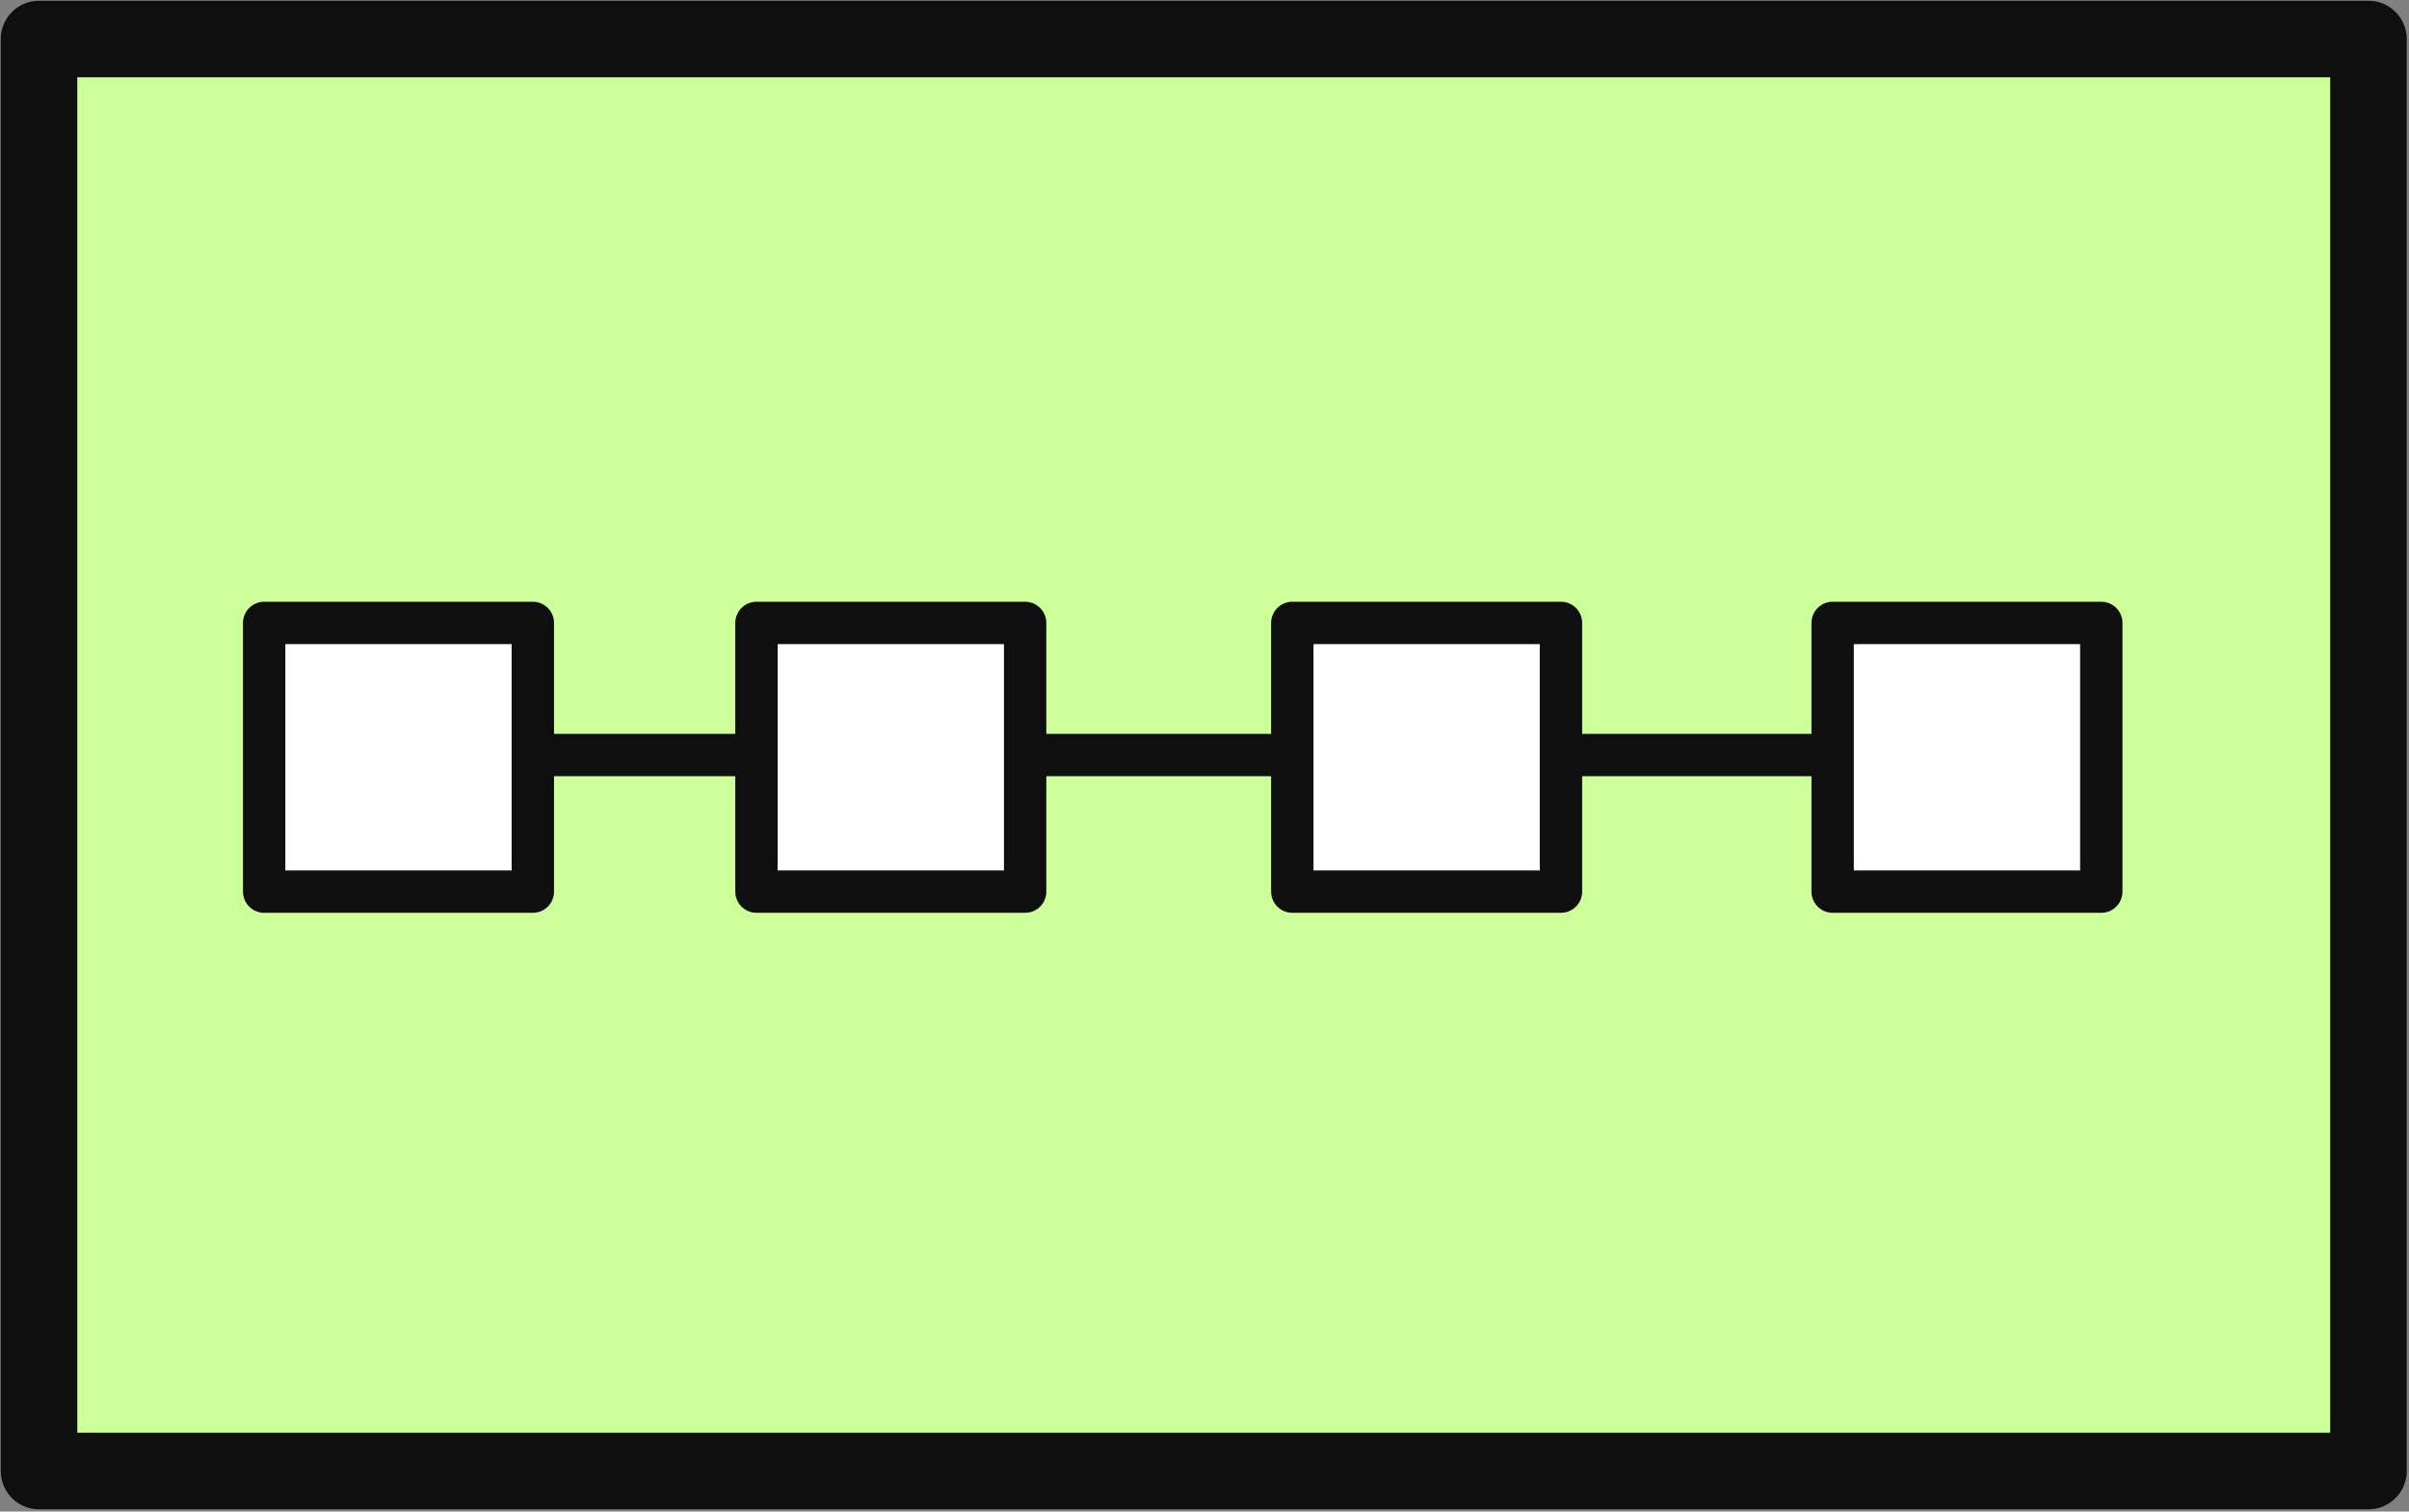 <?xml version="1.0" encoding="UTF-8"?>
<!DOCTYPE svg PUBLIC "-//W3C//DTD SVG 1.1//EN" "http://www.w3.org/Graphics/SVG/1.1/DTD/svg11.dtd">
<svg version="1.2" width="16.05mm" height="10.07mm" viewBox="7338 18311 1605 1007" preserveAspectRatio="xMidYMid" fill-rule="evenodd" stroke-width="28.222" stroke-linejoin="round" xmlns="http://www.w3.org/2000/svg" xmlns:ooo="http://xml.openoffice.org/svg/export" xmlns:xlink="http://www.w3.org/1999/xlink" xmlns:presentation="http://sun.com/xmlns/staroffice/presentation" xmlns:smil="http://www.w3.org/2001/SMIL20/" xmlns:anim="urn:oasis:names:tc:opendocument:xmlns:animation:1.0" xmlns:svg="urn:oasis:names:tc:opendocument:xmlns:svg-compatible:1.0" xml:space="preserve">
 <rect x="7338" y="18311" width="1605" height="1007" fill="#808080" stroke="none"/>
 <defs class="EmbeddedBulletChars">
  <g id="bullet-char-template-57356" transform="scale(0,-0)">
   <path d="M 580,1141 L 1163,571 580,0 -4,571 580,1141 Z"/>
  </g>
  <g id="bullet-char-template-57354" transform="scale(0,-0)">
   <path d="M 8,1128 L 1137,1128 1137,0 8,0 8,1128 Z"/>
  </g>
  <g id="bullet-char-template-10146" transform="scale(0,-0)">
   <path d="M 174,0 L 602,739 174,1481 1456,739 174,0 Z M 1358,739 L 309,1346 659,739 1358,739 Z"/>
  </g>
  <g id="bullet-char-template-10132" transform="scale(0,-0)">
   <path d="M 2015,739 L 1276,0 717,0 1260,543 174,543 174,936 1260,936 717,1481 1274,1481 2015,739 Z"/>
  </g>
  <g id="bullet-char-template-10007" transform="scale(0,-0)">
   <path d="M 0,-2 C -7,14 -16,27 -25,37 L 356,567 C 262,823 215,952 215,954 215,979 228,992 255,992 264,992 276,990 289,987 310,991 331,999 354,1012 L 381,999 492,748 772,1049 836,1024 860,1049 C 881,1039 901,1025 922,1006 886,937 835,863 770,784 769,783 710,716 594,584 L 774,223 C 774,196 753,168 711,139 L 727,119 C 717,90 699,76 672,76 641,76 570,178 457,381 L 164,-76 C 142,-110 111,-127 72,-127 30,-127 9,-110 8,-76 1,-67 -2,-52 -2,-32 -2,-23 -1,-13 0,-2 Z"/>
  </g>
  <g id="bullet-char-template-10004" transform="scale(0,-0)">
   <path d="M 285,-33 C 182,-33 111,30 74,156 52,228 41,333 41,471 41,549 55,616 82,672 116,743 169,778 240,778 293,778 328,747 346,684 L 369,508 C 377,444 397,411 428,410 L 1163,1116 C 1174,1127 1196,1133 1229,1133 1271,1133 1292,1118 1292,1087 L 1292,965 C 1292,929 1282,901 1262,881 L 442,47 C 390,-6 338,-33 285,-33 Z"/>
  </g>
  <g id="bullet-char-template-9679" transform="scale(0,-0)">
   <path d="M 813,0 C 632,0 489,54 383,161 276,268 223,411 223,592 223,773 276,916 383,1023 489,1130 632,1184 813,1184 992,1184 1136,1130 1245,1023 1353,916 1407,772 1407,592 1407,412 1353,268 1245,161 1136,54 992,0 813,0 Z"/>
  </g>
  <g id="bullet-char-template-8226" transform="scale(0,-0)">
   <path d="M 346,457 C 273,457 209,483 155,535 101,586 74,649 74,723 74,796 101,859 155,911 209,963 273,989 346,989 419,989 480,963 531,910 582,859 608,796 608,723 608,648 583,586 532,535 482,483 420,457 346,457 Z"/>
  </g>
  <g id="bullet-char-template-8211" transform="scale(0,-0)">
   <path d="M -4,459 L 1135,459 1135,606 -4,606 -4,459 Z"/>
  </g>
  <g id="bullet-char-template-61548" transform="scale(0,-0)">
   <path d="M 173,740 C 173,903 231,1043 346,1159 462,1274 601,1332 765,1332 928,1332 1067,1274 1183,1159 1299,1043 1357,903 1357,740 1357,577 1299,437 1183,322 1067,206 928,148 765,148 601,148 462,206 346,322 231,437 173,577 173,740 Z"/>
  </g>
 </defs>
 <g class="Page">
  <g class="Group">
   <g class="com.sun.star.drawing.PolyPolygonShape">
    <g id="id3">
     <rect class="BoundingBox" stroke="none" fill="none" x="7363" y="18336" width="1555" height="957"/>
     <path fill="none" stroke="rgb(15,15,15)" d="M 7364,19291 L 8916,19291 8916,18337 7364,18337 7364,19291 Z"/>
    </g>
   </g>
   <g class="com.sun.star.drawing.PolyPolygonShape">
    <g id="id4">
     <rect class="BoundingBox" stroke="none" fill="none" x="7513" y="18725" width="182" height="182"/>
     <path fill="rgb(255,255,255)" stroke="none" d="M 7514,18905 L 7693,18905 7693,18726 7514,18726 7514,18905 Z"/>
     <path fill="none" stroke="rgb(15,15,15)" d="M 7514,18905 L 7693,18905 7693,18726 7514,18726 7514,18905 Z"/>
    </g>
   </g>
   <g class="com.sun.star.drawing.PolyPolygonShape">
    <g id="id5">
     <rect class="BoundingBox" stroke="none" fill="none" x="7841" y="18725" width="182" height="182"/>
     <path fill="rgb(255,255,255)" stroke="none" d="M 7842,18905 L 8021,18905 8021,18726 7842,18726 7842,18905 Z"/>
     <path fill="none" stroke="rgb(15,15,15)" d="M 7842,18905 L 8021,18905 8021,18726 7842,18726 7842,18905 Z"/>
    </g>
   </g>
   <g class="com.sun.star.drawing.PolyPolygonShape">
    <g id="id6">
     <rect class="BoundingBox" stroke="none" fill="none" x="8198" y="18725" width="182" height="182"/>
     <path fill="rgb(255,255,255)" stroke="none" d="M 8199,18905 L 8378,18905 8378,18726 8199,18726 8199,18905 Z"/>
     <path fill="none" stroke="rgb(15,15,15)" d="M 8199,18905 L 8378,18905 8378,18726 8199,18726 8199,18905 Z"/>
    </g>
   </g>
   <g class="com.sun.star.drawing.PolyPolygonShape">
    <g id="id7">
     <rect class="BoundingBox" stroke="none" fill="none" x="8558" y="18725" width="182" height="182"/>
     <path fill="rgb(255,255,255)" stroke="none" d="M 8559,18905 L 8738,18905 8738,18726 8559,18726 8559,18905 Z"/>
     <path fill="none" stroke="rgb(15,15,15)" d="M 8559,18905 L 8738,18905 8738,18726 8559,18726 8559,18905 Z"/>
    </g>
   </g>
   <g class="com.sun.star.drawing.LineShape">
    <g id="id8">
     <rect class="BoundingBox" stroke="none" fill="none" x="7691" y="18813" width="152" height="3"/>
     <path fill="none" stroke="rgb(15,15,15)" d="M 7692,18814 L 7841,18814"/>
    </g>
   </g>
   <g class="com.sun.star.drawing.LineShape">
    <g id="id9">
     <rect class="BoundingBox" stroke="none" fill="none" x="8019" y="18813" width="182" height="3"/>
     <path fill="none" stroke="rgb(15,15,15)" d="M 8020,18814 L 8199,18814"/>
    </g>
   </g>
   <g class="com.sun.star.drawing.LineShape">
    <g id="id10">
     <rect class="BoundingBox" stroke="none" fill="none" x="8377" y="18813" width="184" height="3"/>
     <path fill="none" stroke="rgb(15,15,15)" d="M 8378,18814 L 8559,18814"/>
    </g>
   </g>
   <g class="com.sun.star.drawing.PolyPolygonShape">
    <g id="id11">
     <rect class="BoundingBox" stroke="none" fill="none" x="7338" y="18311" width="1605" height="1007"/>
     <path fill="rgb(204,255,153)" stroke="none" d="M 7364,19291 L 8916,19291 8916,18337 7364,18337 7364,19291 Z"/>
     <path fill="none" stroke="rgb(15,15,15)" stroke-width="51" stroke-linejoin="round" d="M 7364,19291 L 8916,19291 8916,18337 7364,18337 7364,19291 Z"/>
    </g>
   </g>
   <g class="com.sun.star.drawing.LineShape">
    <g id="id12">
     <rect class="BoundingBox" stroke="none" fill="none" x="7691" y="18813" width="152" height="3"/>
     <path fill="none" stroke="rgb(15,15,15)" d="M 7692,18814 L 7841,18814"/>
    </g>
   </g>
   <g class="com.sun.star.drawing.LineShape">
    <g id="id13">
     <rect class="BoundingBox" stroke="none" fill="none" x="8019" y="18813" width="182" height="3"/>
     <path fill="none" stroke="rgb(15,15,15)" d="M 8020,18814 L 8199,18814"/>
    </g>
   </g>
   <g class="com.sun.star.drawing.LineShape">
    <g id="id14">
     <rect class="BoundingBox" stroke="none" fill="none" x="8377" y="18813" width="184" height="3"/>
     <path fill="none" stroke="rgb(15,15,15)" d="M 8378,18814 L 8559,18814"/>
    </g>
   </g>
   <g class="com.sun.star.drawing.PolyPolygonShape">
    <g id="id15">
     <rect class="BoundingBox" stroke="none" fill="none" x="7513" y="18725" width="182" height="182"/>
     <path fill="rgb(255,255,255)" stroke="none" d="M 7514,18905 L 7693,18905 7693,18726 7514,18726 7514,18905 Z"/>
     <path fill="none" stroke="rgb(15,15,15)" d="M 7514,18905 L 7693,18905 7693,18726 7514,18726 7514,18905 Z"/>
    </g>
   </g>
   <g class="com.sun.star.drawing.PolyPolygonShape">
    <g id="id16">
     <rect class="BoundingBox" stroke="none" fill="none" x="7841" y="18725" width="182" height="182"/>
     <path fill="rgb(255,255,255)" stroke="none" d="M 7842,18905 L 8021,18905 8021,18726 7842,18726 7842,18905 Z"/>
     <path fill="none" stroke="rgb(15,15,15)" d="M 7842,18905 L 8021,18905 8021,18726 7842,18726 7842,18905 Z"/>
    </g>
   </g>
   <g class="com.sun.star.drawing.PolyPolygonShape">
    <g id="id17">
     <rect class="BoundingBox" stroke="none" fill="none" x="8198" y="18725" width="182" height="182"/>
     <path fill="rgb(255,255,255)" stroke="none" d="M 8199,18905 L 8378,18905 8378,18726 8199,18726 8199,18905 Z"/>
     <path fill="none" stroke="rgb(15,15,15)" d="M 8199,18905 L 8378,18905 8378,18726 8199,18726 8199,18905 Z"/>
    </g>
   </g>
   <g class="com.sun.star.drawing.PolyPolygonShape">
    <g id="id18">
     <rect class="BoundingBox" stroke="none" fill="none" x="8558" y="18725" width="182" height="182"/>
     <path fill="rgb(255,255,255)" stroke="none" d="M 8559,18905 L 8738,18905 8738,18726 8559,18726 8559,18905 Z"/>
     <path fill="none" stroke="rgb(15,15,15)" d="M 8559,18905 L 8738,18905 8738,18726 8559,18726 8559,18905 Z"/>
    </g>
   </g>
  </g>
 </g>
</svg>